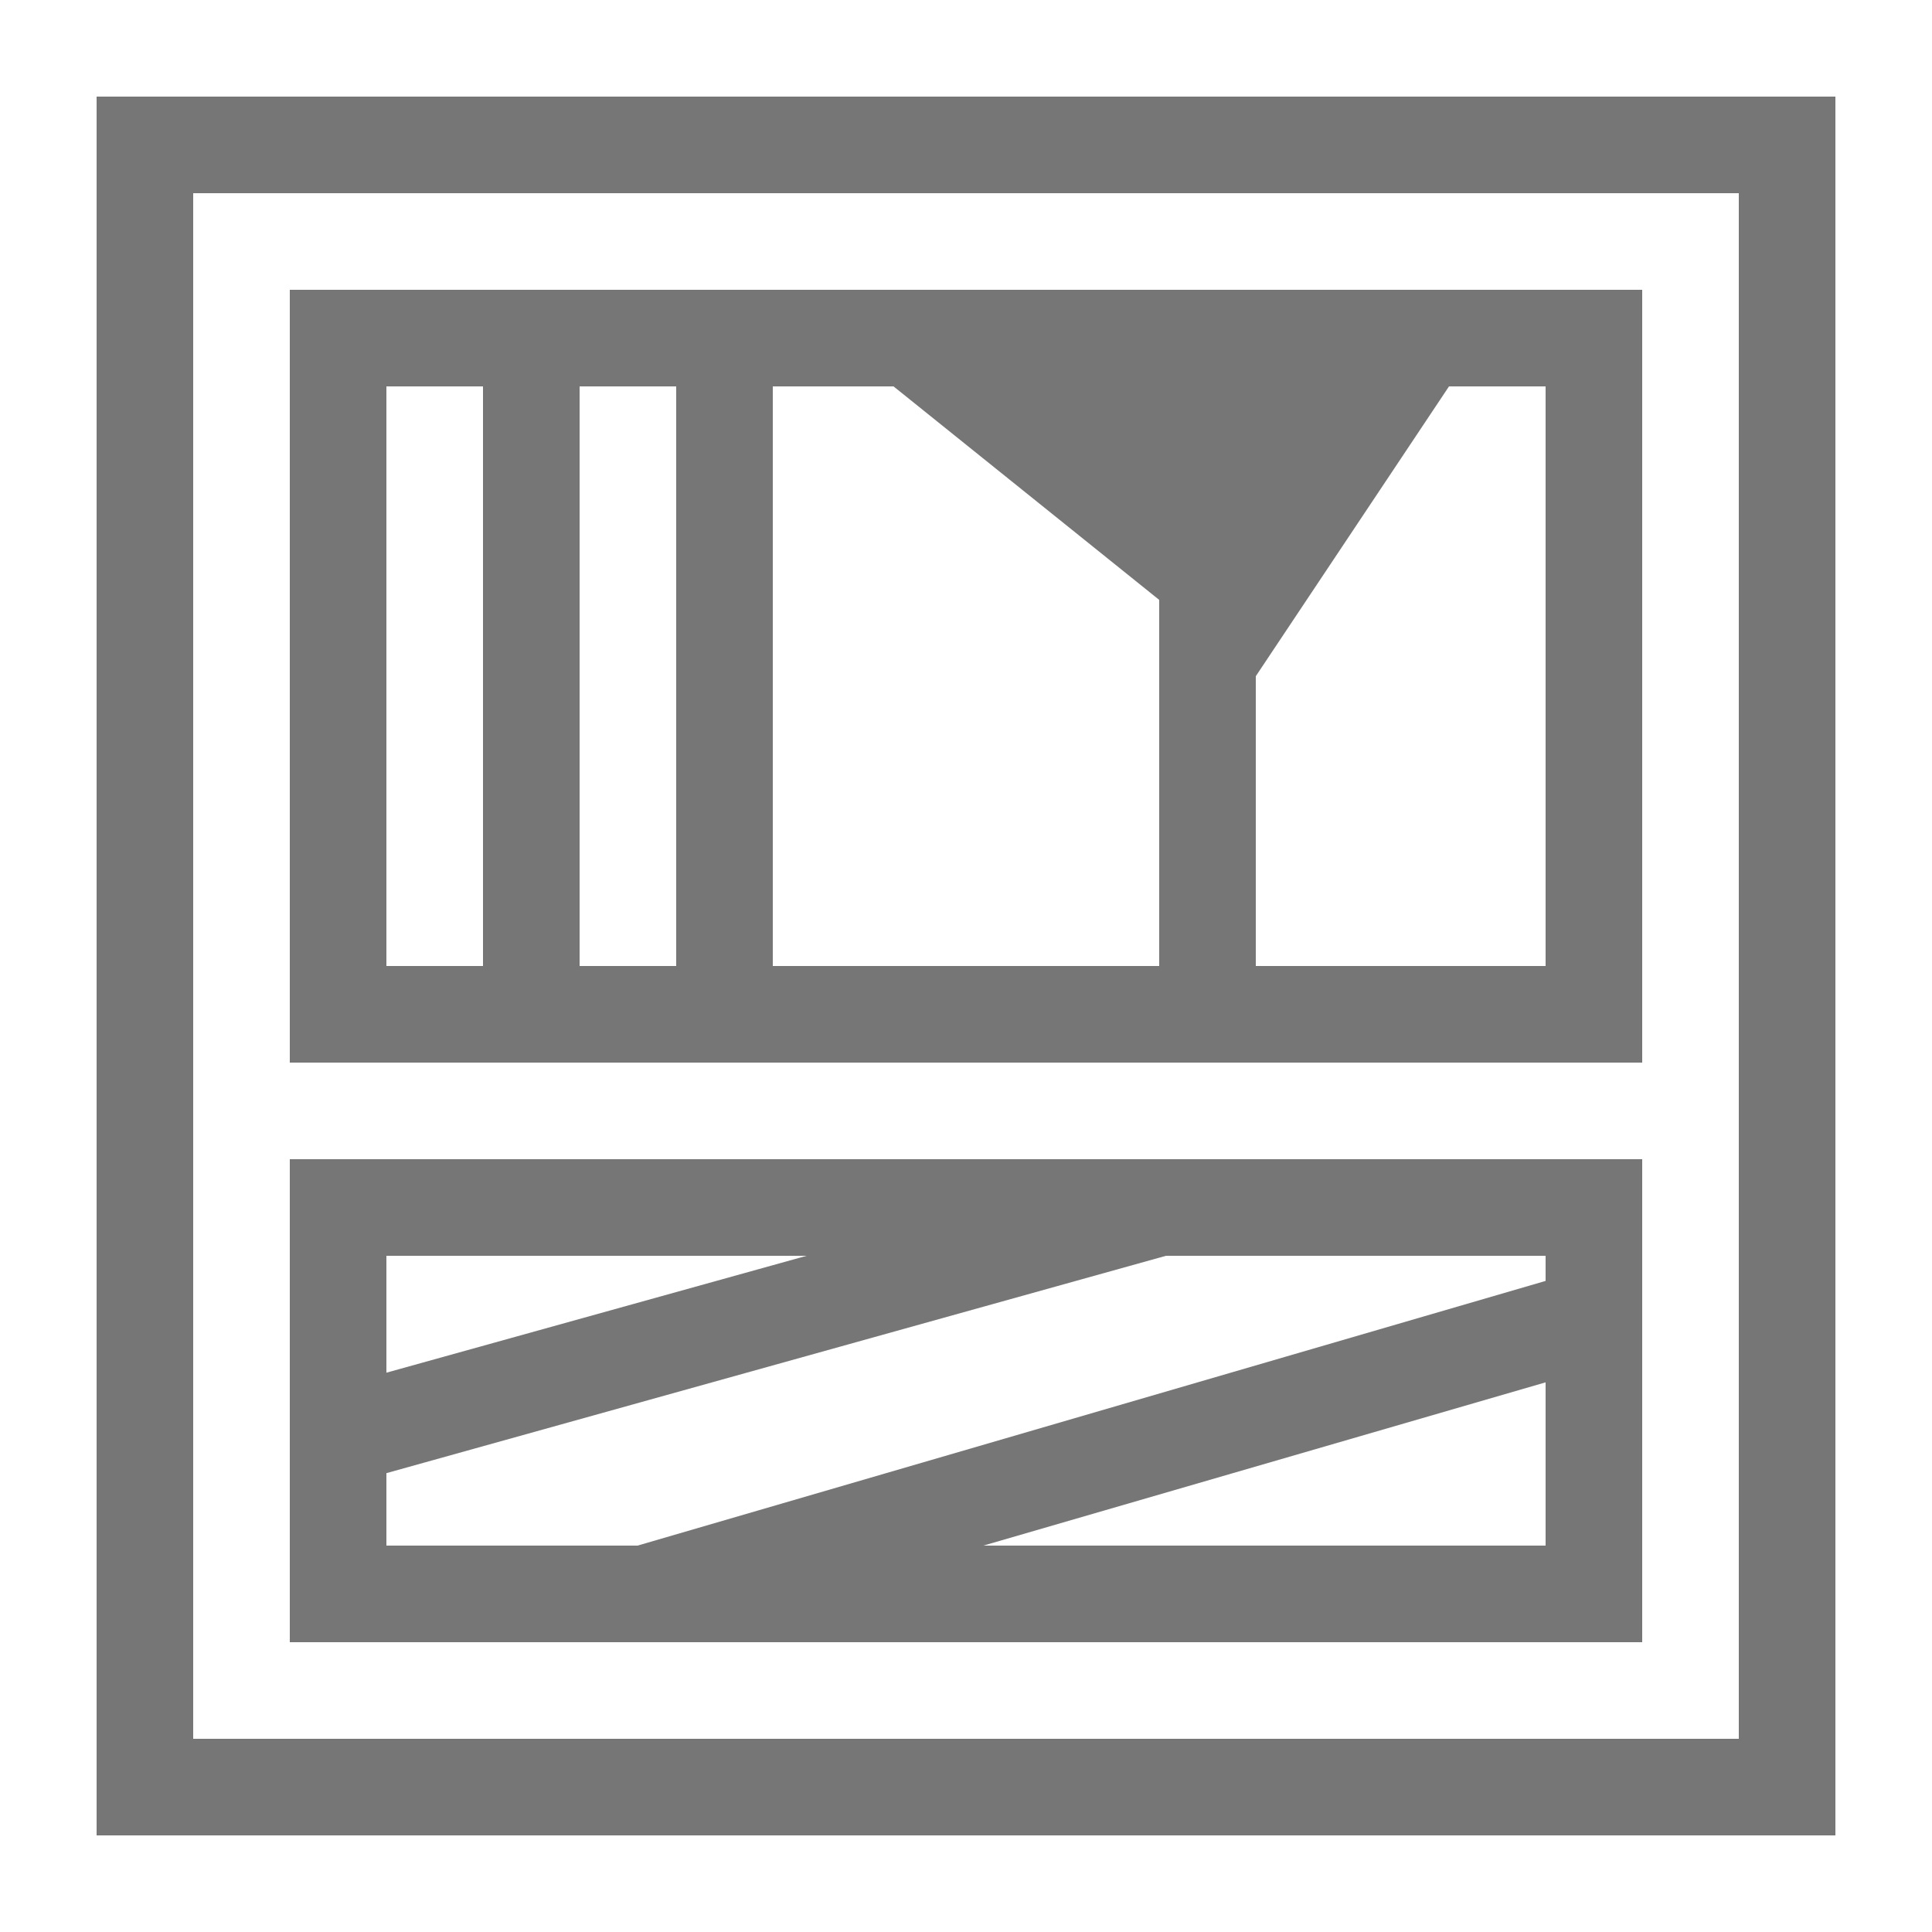 <svg xmlns="http://www.w3.org/2000/svg" width="20" height="20" viewBox="0 0 20 20"><defs><style>.xui-icon-fill-color-text-gray{fill:#767676;}</style></defs><path class="xui-icon-fill-color-text-gray" d="M1,1V19H19V1ZM18,18H2V2H18Zm-1-6H3v5H17ZM8.35,13,4,14.21V13ZM4,15.25,12.07,13H16v.26L6.6,16H4Zm6.18.75L16,14.31V16ZM17,3H3v8H17ZM9.25,4,12,6.21V10H8V4ZM7,10H6V4H7ZM4,4H5v6H4Zm12,6H13V7h0l2-3h1Z"/></svg>
